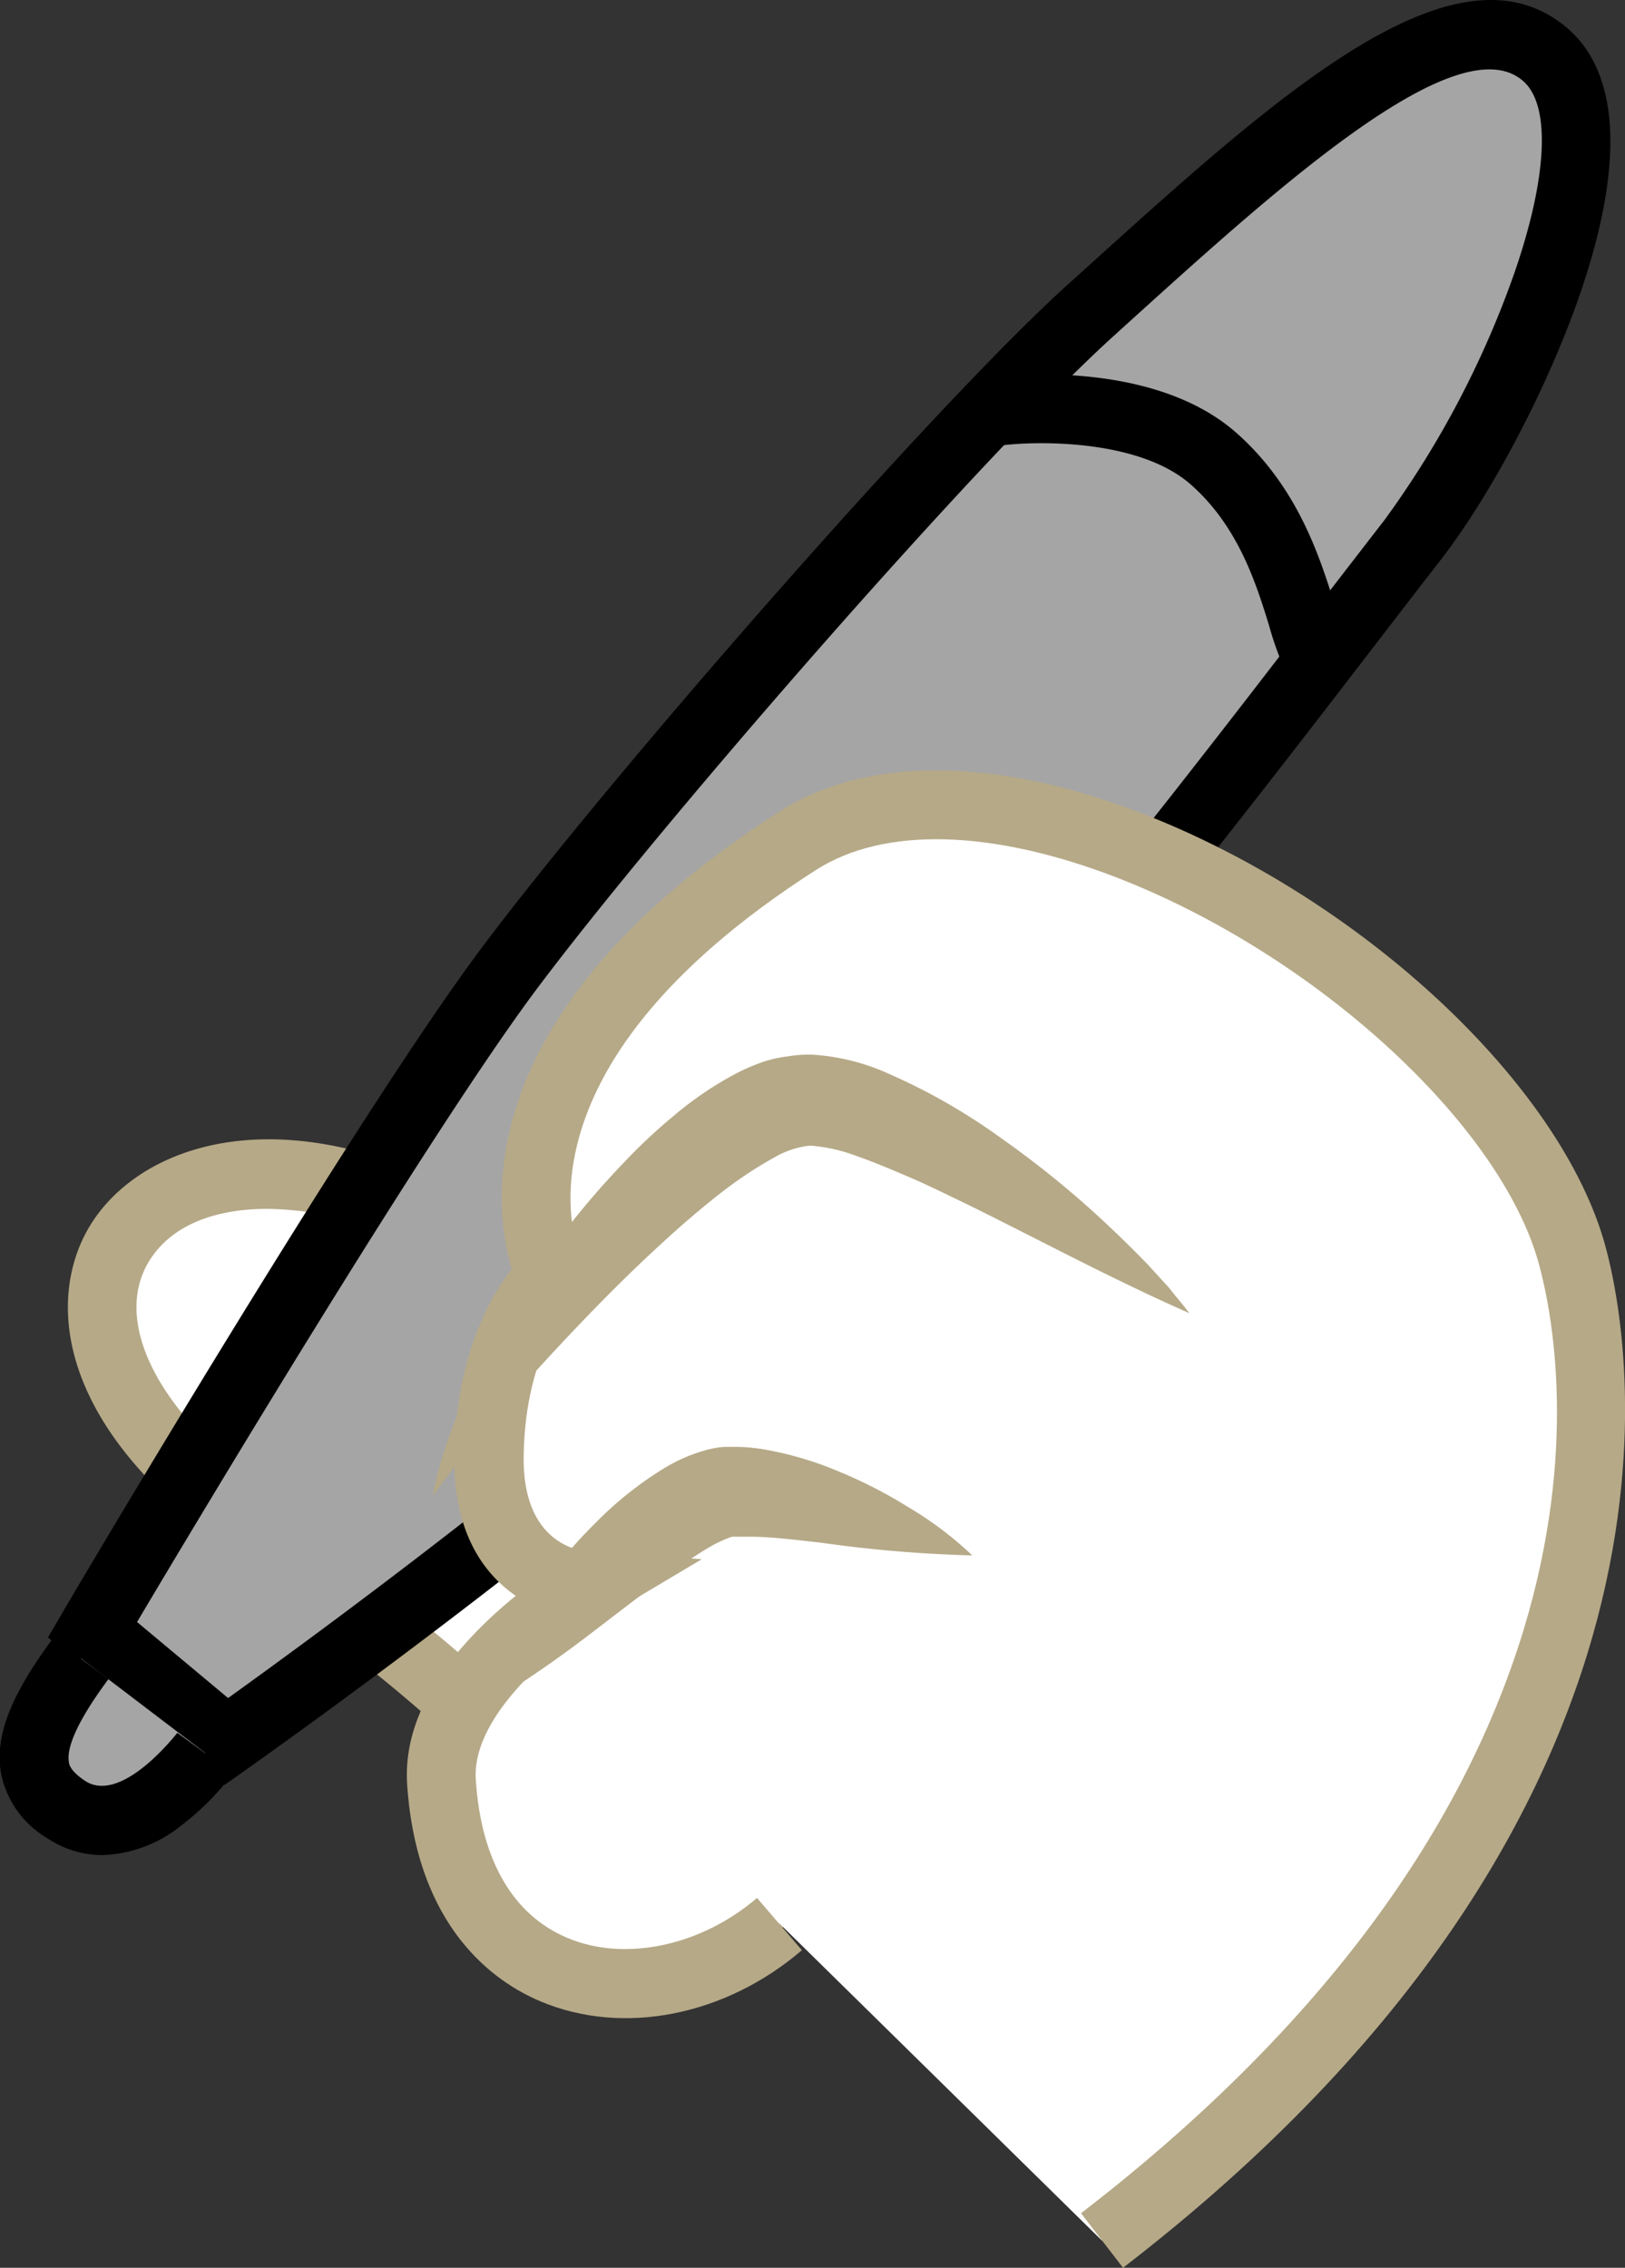 <svg xmlns="http://www.w3.org/2000/svg" viewBox="0 0 141.57 197.5"><rect x="0" y="0" width="141.57" height="197.5" fill="#333333" stroke="none"/><defs><style>.cls-1{fill:#fff;}.cls-2{fill:#b6a987;}.cls-3{fill:#a5a5a5;}</style></defs><g id="Layer_2" data-name="Layer 2"><g id="Layer_2-2" data-name="Layer 2"><path class="cls-1" d="M79,131.71c-6.92-8.85-37.76-24.77-45.4-27.54-21-7.62-34.14,8.63-16.4,24.63C34.78,144.66,39.33,145.36,54,162.42,62.85,172.73,98.7,156.94,79,131.71Z"/><path class="cls-2" d="M62.4,168.59c-4.28,0-8.16-1.28-10.69-4.22a135,135,0,0,0-21.33-20.48c-4.11-3.31-8.76-7.07-15.19-12.86C4.71,121.57,4.5,112.32,7.8,106.81c3.73-6.2,13.46-10.3,26.82-5.46,6.83,2.47,39,18.61,46.74,28.51h0c7.14,9.15,10.47,22.45-1.62,32.35A28.73,28.73,0,0,1,62.4,168.59ZM23.28,105.28c-4.37,0-8.34,1.31-10.33,4.62-2.65,4.41-.25,10.8,6.26,16.67,6.3,5.69,10.89,9.39,14.94,12.65a139.78,139.78,0,0,1,22.11,21.24c3.31,3.85,13.24,2.39,19.68-2.89,4.43-3.63,10.41-11.57.69-24h0c-6.22-8-36.33-23.77-44.06-26.57A28,28,0,0,0,23.28,105.28Z"/><path class="cls-3" d="M95.08,27C83.52,37.39,55.35,69.67,44.31,84.43s-36.26,57.5-36.26,57.5l11.67,9.74s37.8-26.55,55.56-45.76S115.12,57.19,123,47.15s19.64-35.4,11.71-42.34S110.68,12.91,95.08,27Z"/><path d="M19.56,155.45,4.18,142.6l1.29-2.2c1-1.75,25.42-43.05,36.43-57.77C53.07,67.7,81.42,35.24,93.07,24.74L95,23C111.47,8.13,127-5.9,136.66,2.55c4.51,4,4.83,12,.92,23.26-2.82,8.1-7.74,17.43-12.25,23.19-1.34,1.72-3.1,4-5.18,6.71C109.73,69.26,92.29,91.93,77.48,108,59.71,127.17,23,153,21.44,154.12Zm-7.62-14.19,7.93,6.62c7.81-5.6,38.11-27.67,53.21-44,14.62-15.82,32-38.36,42.31-51.83,2.1-2.72,3.86-5,5.21-6.74a83.29,83.29,0,0,0,11.31-21.47c2.91-8.39,3.21-14.66.79-16.78-5.63-4.93-21.18,9.1-33.67,20.38L97.09,29.2c-11.44,10.31-39.36,42.29-50.38,57C37.32,98.78,17.23,132.35,11.94,141.26Z"/><path class="cls-1" d="M96,195.13c47.87-36.88,44.1-74.16,41-85.76C130.86,86.7,88.51,61,69.49,73.23,38.93,92.8,48,111.12,48,111.12s-5.24,4.51-5.43,15.6,8.61,11.43,8.61,11.43-13.33,7.81-12.72,17c1.29,19.5,19,21.37,29.44,12.36"/><path class="cls-2" d="M97.84,197.5l-3.66-4.75c20.07-15.46,33-32.57,38.57-50.85,4.73-15.62,2.51-27.4,1.34-31.75-3.3-12.21-19.46-27-36.78-33.72C86.35,72.2,77,72,71.11,75.75,43.44,93.47,50.39,109.16,50.7,109.82l1,2.06L50,113.4c-.14.13-4.22,3.95-4.38,13.37-.13,7.61,4.78,8.32,5.76,8.38l9.76.64-8.4,5C49.43,142.66,41.05,149,41.45,155c.46,7,3.23,11.78,8,13.78,5,2.1,11.63.69,16.5-3.49l3.91,4.55c-6.66,5.72-15.58,7.48-22.74,4.47-4-1.67-10.81-6.36-11.65-18.91-.31-4.74,2.06-9.56,7.06-14.32.81-.77,1.62-1.47,2.4-2.1-2.8-1.94-5.46-5.54-5.35-12.26.15-8.61,3.13-13.79,5-16.2C42.89,104.8,40.9,88,67.87,70.7c7.59-4.86,18.81-4.81,31.6.13,19.23,7.44,36.6,23.67,40.41,37.76C142,116.4,149.88,157.42,97.84,197.5Z"/><path class="cls-2" d="M84.7,135.46a114.28,114.28,0,0,1-13.19-1.11c-2.08-.23-4.13-.49-5.94-.52-.45,0-.87,0-1.27,0l-.49,0-.18.05a11.27,11.27,0,0,0-1.91.91c-1.52.9-3.17,2.1-4.82,3.32l-5,3.82a104.34,104.34,0,0,1-11,7.46,45.54,45.54,0,0,1,6.65-11.82A48.31,48.31,0,0,1,52,132.51,31.09,31.09,0,0,1,57.65,128a14.21,14.21,0,0,1,4-1.75,8.19,8.19,0,0,1,1.43-.24c.47,0,.76,0,1.14,0,.7,0,1.37.08,2,.16a29.76,29.76,0,0,1,6.9,2,40.57,40.57,0,0,1,6.08,3.13A30.45,30.45,0,0,1,84.7,135.46Z"/><path class="cls-2" d="M103.61,114.36c-6.82-3-13.22-6.47-19.6-9.6-1.6-.76-3.17-1.55-4.76-2.23s-3.15-1.34-4.67-1.87a14.6,14.6,0,0,0-4-.89,7.83,7.83,0,0,0-3.19,1.07,34.66,34.66,0,0,0-4,2.6c-1.33,1-2.64,2.1-3.95,3.23-2.58,2.28-5.13,4.72-7.6,7.26s-4.91,5.16-7.28,7.86-4.68,5.47-6.85,8.48a31.48,31.48,0,0,1,1.51-5.39,52.43,52.43,0,0,1,2.2-5.17,74.49,74.49,0,0,1,5.71-9.66,72.47,72.47,0,0,1,7.18-8.76,47.25,47.25,0,0,1,4.25-4,30.53,30.53,0,0,1,5-3.49,17.3,17.3,0,0,1,3.13-1.39A11.48,11.48,0,0,1,68.63,92a10.8,10.8,0,0,1,2.13-.15,18.84,18.84,0,0,1,6.57,1.62,52.94,52.94,0,0,1,10,5.73,84.05,84.05,0,0,1,8.65,7c1.36,1.26,2.69,2.56,4,3.91l1.88,2.06C102.43,112.91,103.05,113.6,103.61,114.36Z"/><path class="cls-3" d="M114.65,57.13c-1.64-3.27-2.45-11.45-9-17.18s-18.81-4.09-18.81-4.09"/><path d="M112,58.47a26.86,26.86,0,0,1-1.44-4c-1.13-3.65-2.68-8.65-6.85-12.3-4.51-3.94-13.4-3.77-16.45-3.38l-.79-5.94c.56-.08,13.71-1.74,21.19,4.8,5.44,4.77,7.36,11,8.63,15.05a27.19,27.19,0,0,0,1.07,3Z"/><path class="cls-3" d="M7.07,144.44c-4.6,6.2-5.65,10.25-1.31,13.14,5.77,3.85,12.14-4.9,12.14-4.9"/><path d="M8.92,161.56a8.69,8.69,0,0,1-4.83-1.49,8.49,8.49,0,0,1-4-5.62c-.56-3.22.8-6.75,4.54-11.79l4.82,3.57c-3.15,4.24-3.61,6.25-3.45,7.19,0,.23.15.83,1.39,1.66,3.2,2.14,8-4.11,8.06-4.17l4.85,3.54A23.92,23.92,0,0,1,15.77,159,11.56,11.56,0,0,1,8.92,161.56Z"/></g></g></svg>